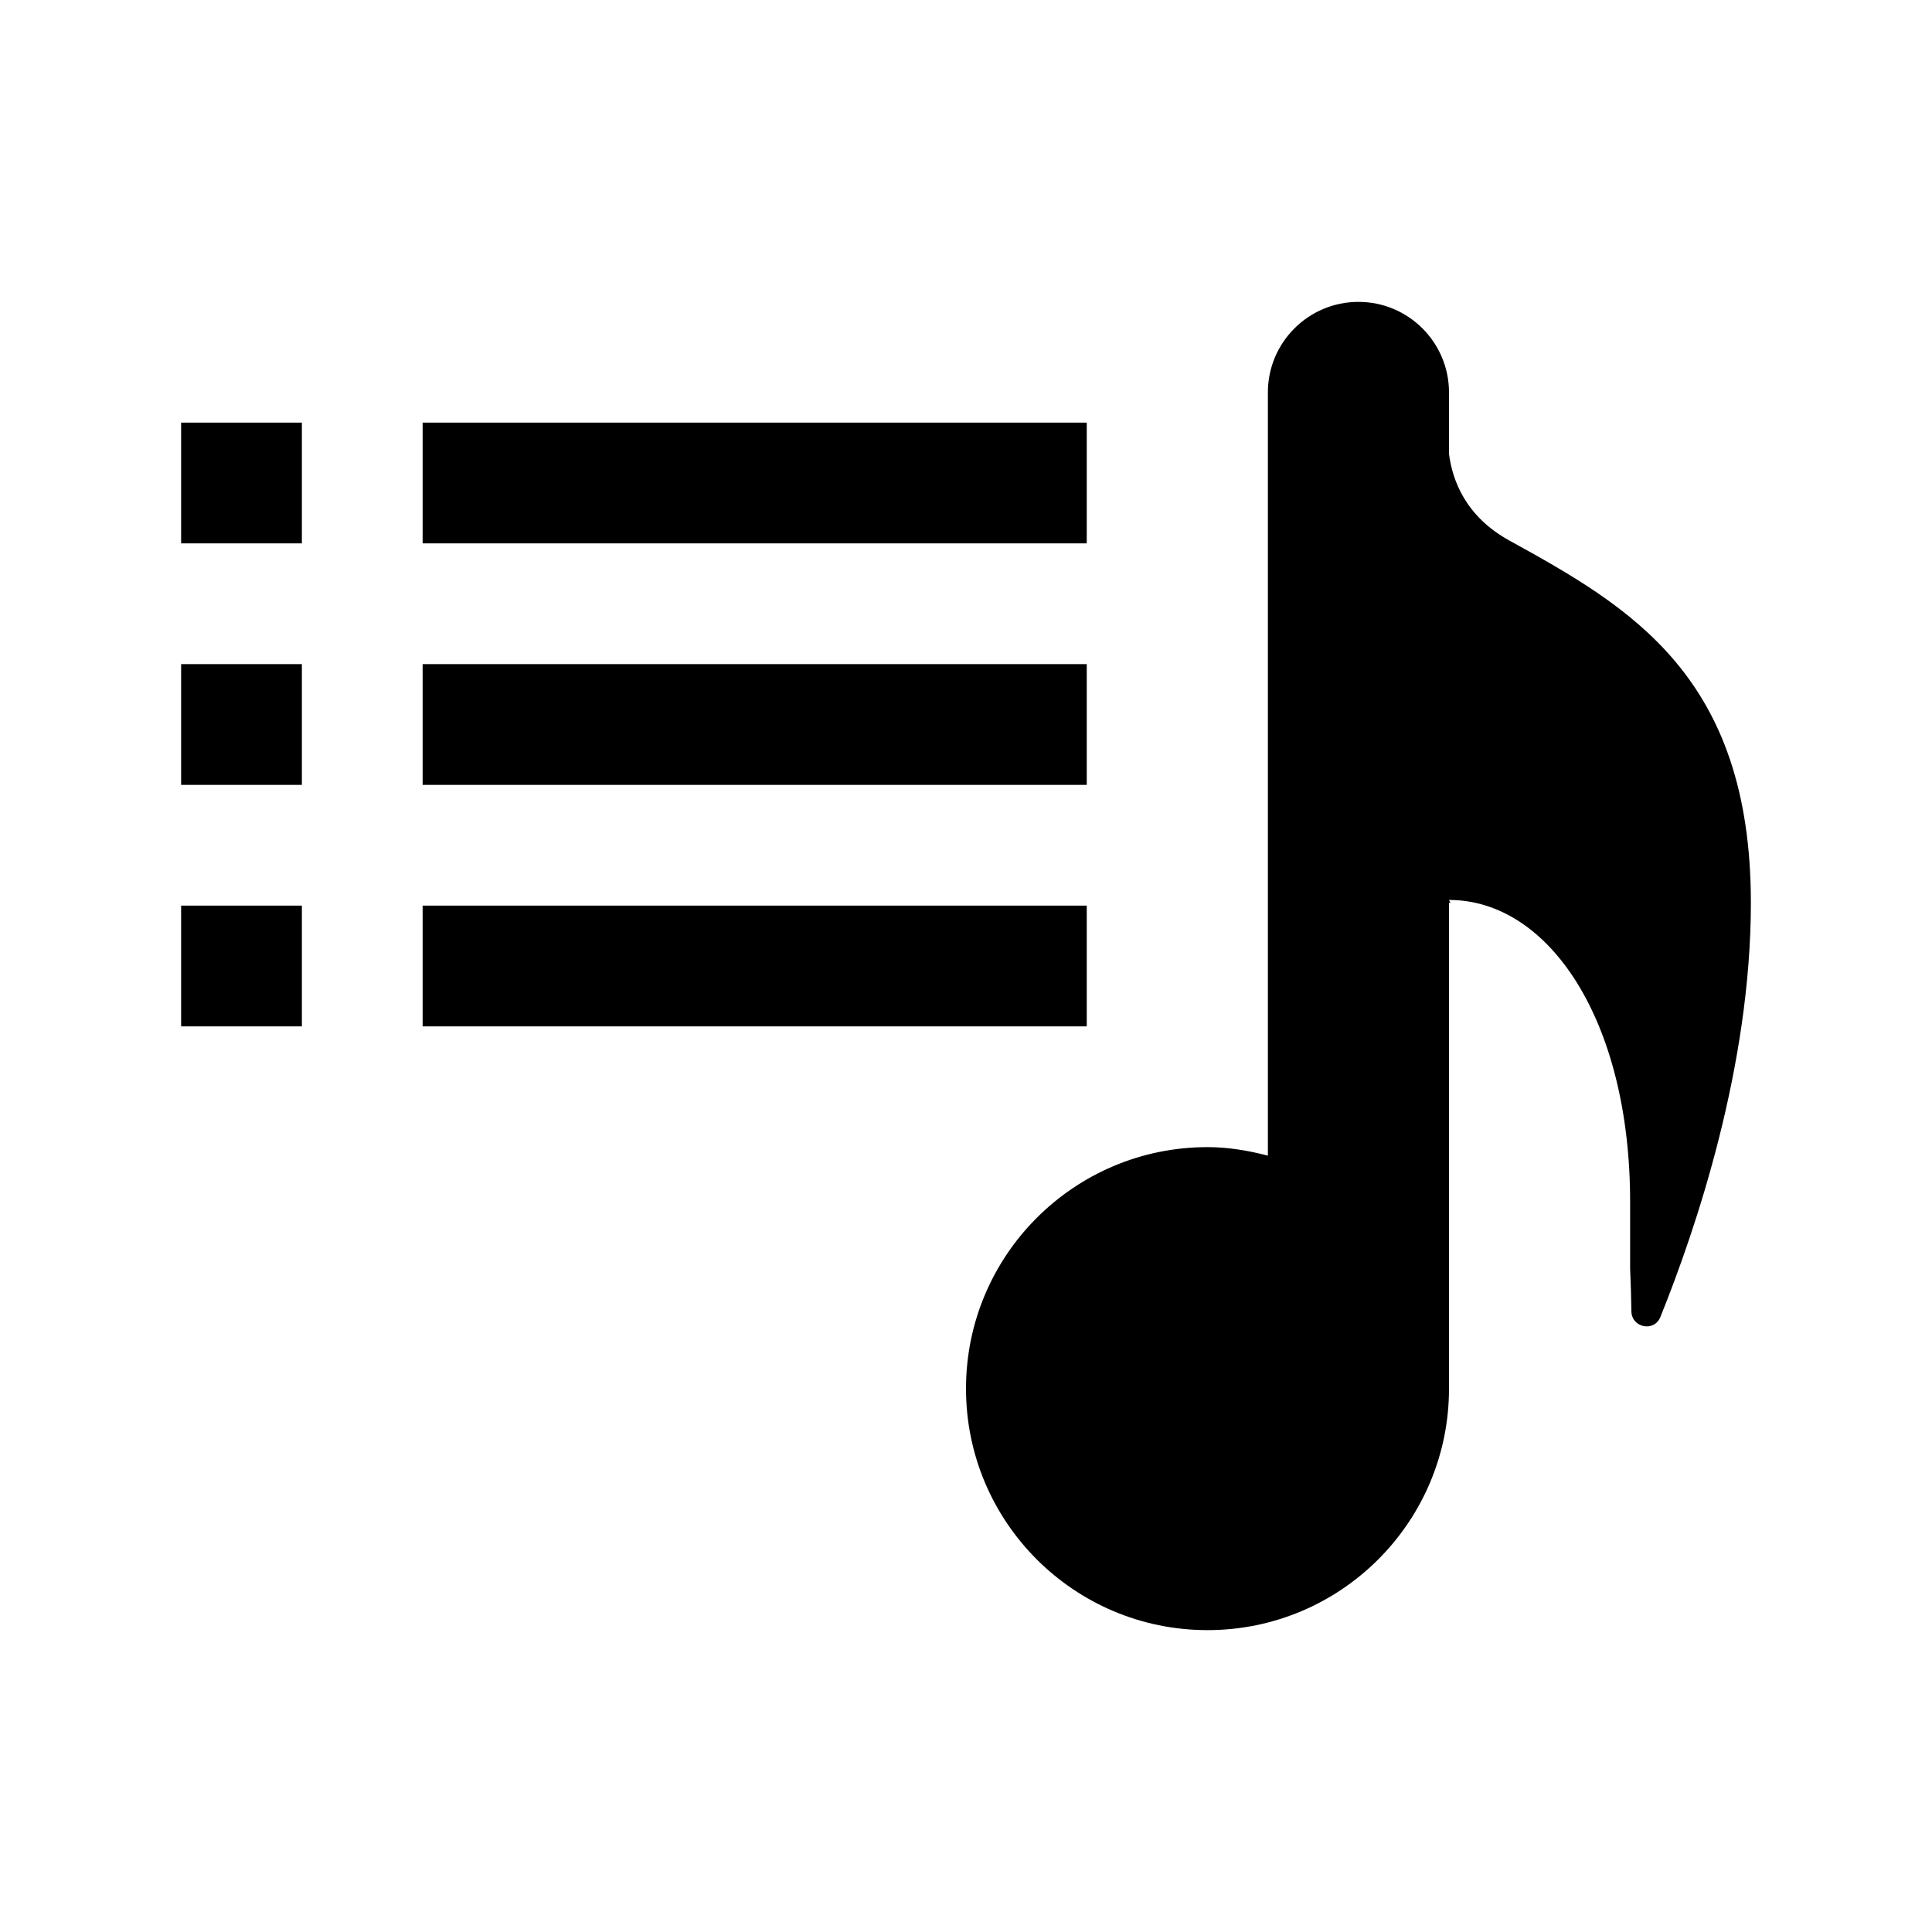 <?xml version="1.0" encoding="utf-8"?>
<!-- Generator: Adobe Illustrator 18.0.0, SVG Export Plug-In . SVG Version: 6.00 Build 0)  -->
<!DOCTYPE svg PUBLIC "-//W3C//DTD SVG 1.1//EN" "http://www.w3.org/Graphics/SVG/1.1/DTD/svg11.dtd">
<svg version="1.1" id="Layer_1" xmlns="http://www.w3.org/2000/svg" xmlns:xlink="http://www.w3.org/1999/xlink" x="0px" y="0px"
	 width="32px" height="32px" viewBox="0 0 32 32" enable-background="new 0 0 32 32" xml:space="preserve">
<g>
	<rect x="3" y="7" width="2" height="2"/>
	<rect x="7" y="7" width="11" height="2"/>
	<rect x="3" y="11" width="2" height="2"/>
	<rect x="7" y="11" width="11" height="2"/>
	<rect x="3" y="15" width="2" height="2"/>
	<rect x="7" y="15" width="11" height="2"/>
	<path d="M25,8.953c-0.726-0.4-0.943-0.996-1-1.434V6.5C24,5.672,23.328,5,22.5,5S21,5.672,21,6.5v12.641
		C20.679,19.058,20.347,19,20,19c-2.209,0-4,1.791-4,4s1.791,4,4,4s4-1.791,4-4v-8.047c0.009,0,0.016,0.003,0.025,0.003L24,14.906
		c1.657,0,3,2,3,5v1.106c0.011,0.251,0.018,0.491,0.021,0.706c0.003,0.274,0.378,0.35,0.48,0.096C28.093,20.347,29,17.658,29,14.953
		C29,11.203,27.003,10.056,25,8.953z"/>
</g>
</svg>

